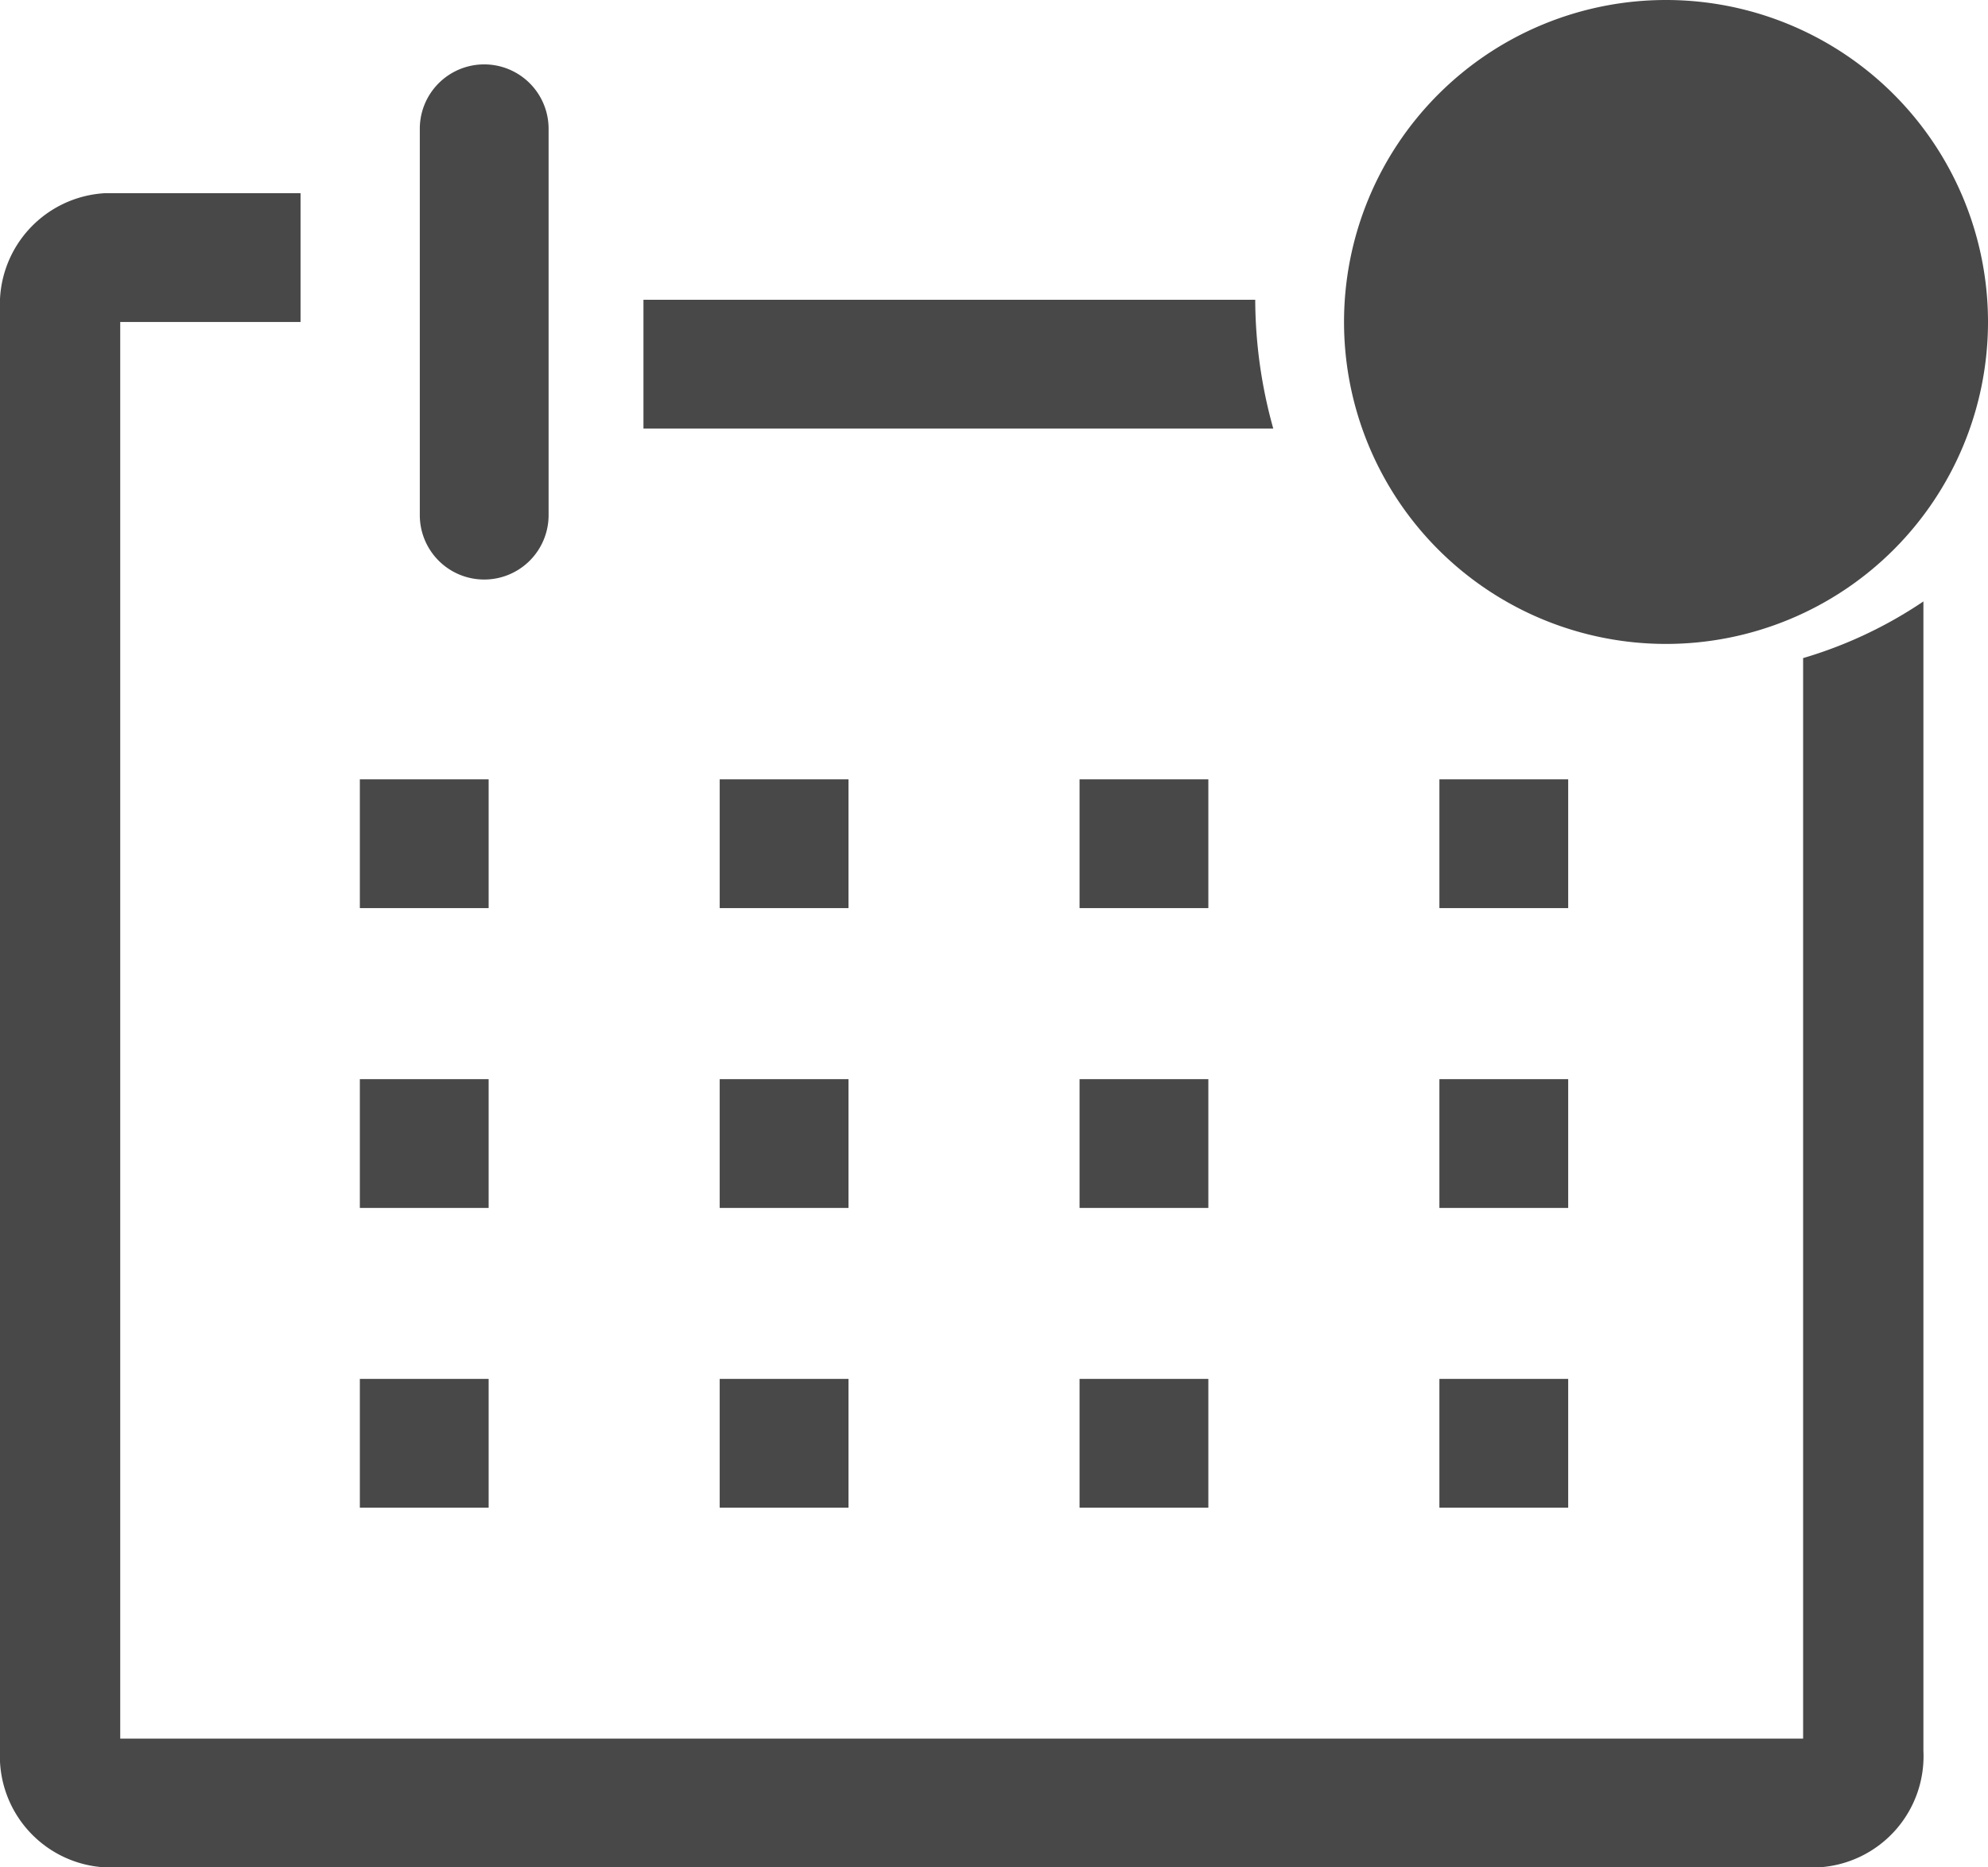 <svg id="date-outline-badged" xmlns="http://www.w3.org/2000/svg" width="30.871" height="29" viewBox="0 0 30.871 29">
  <defs>
    <style>
      .cls-1 {
        fill: #484848;
      }
    </style>
  </defs>
  <path id="Path_483" data-name="Path 483" class="cls-1" d="M30,13.22V30H3.867V8h2.8V6H3.634A1.729,1.729,0,0,0,2,7.81V30.19A1.729,1.729,0,0,0,3.634,32h26.6a1.729,1.729,0,0,0,1.634-1.81V12.34A6.73,6.73,0,0,1,30,13.22Z" transform="translate(-2 -3)"/>
  <path id="Path_484" data-name="Path 484" class="cls-1" d="M8,14h2v2H8Z" transform="translate(-2.412 -1.897)"/>
  <path id="Path_485" data-name="Path 485" class="cls-1" d="M14,14h2v2H14Z" transform="translate(-2.824 -1.897)"/>
  <path id="Path_486" data-name="Path 486" class="cls-1" d="M20,14h2v2H20Z" transform="translate(-3.236 -1.897)"/>
  <path id="Path_487" data-name="Path 487" class="cls-1" d="M26,14h2v2H26Z" transform="translate(-3.648 -1.897)"/>
  <path id="Path_488" data-name="Path 488" class="cls-1" d="M8,19h2v2H8Z" transform="translate(-2.412 -2.241)"/>
  <path id="Path_489" data-name="Path 489" class="cls-1" d="M14,19h2v2H14Z" transform="translate(-2.824 -2.241)"/>
  <path id="Path_490" data-name="Path 490" class="cls-1" d="M20,19h2v2H20Z" transform="translate(-3.236 -2.241)"/>
  <path id="Path_491" data-name="Path 491" class="cls-1" d="M26,19h2v2H26Z" transform="translate(-3.648 -2.241)"/>
  <path id="Path_492" data-name="Path 492" class="cls-1" d="M8,24h2v2H8Z" transform="translate(-2.412 -2.586)"/>
  <path id="Path_493" data-name="Path 493" class="cls-1" d="M14,24h2v2H14Z" transform="translate(-2.824 -2.586)"/>
  <path id="Path_494" data-name="Path 494" class="cls-1" d="M20,24h2v2H20Z" transform="translate(-3.236 -2.586)"/>
  <path id="Path_495" data-name="Path 495" class="cls-1" d="M26,24h2v2H26Z" transform="translate(-3.648 -2.586)"/>
  <path id="Path_496" data-name="Path 496" class="cls-1" d="M10,10a1,1,0,0,0,1-1V3A1,1,0,0,0,9,3V9A1,1,0,0,0,10,10Z" transform="translate(-2.481 -1)"/>
  <path id="Path_497" data-name="Path 497" class="cls-1" d="M22.5,6H13V8h9.78a7.49,7.49,0,0,1-.28-2Z" transform="translate(-3.008 -1.345)"/>
  <path id="Path_498" data-name="Path 498" class="cls-1" d="M35,6a5,5,0,1,1-5-5A5,5,0,0,1,35,6Z" transform="translate(-4.129 -1)"/>
</svg>
